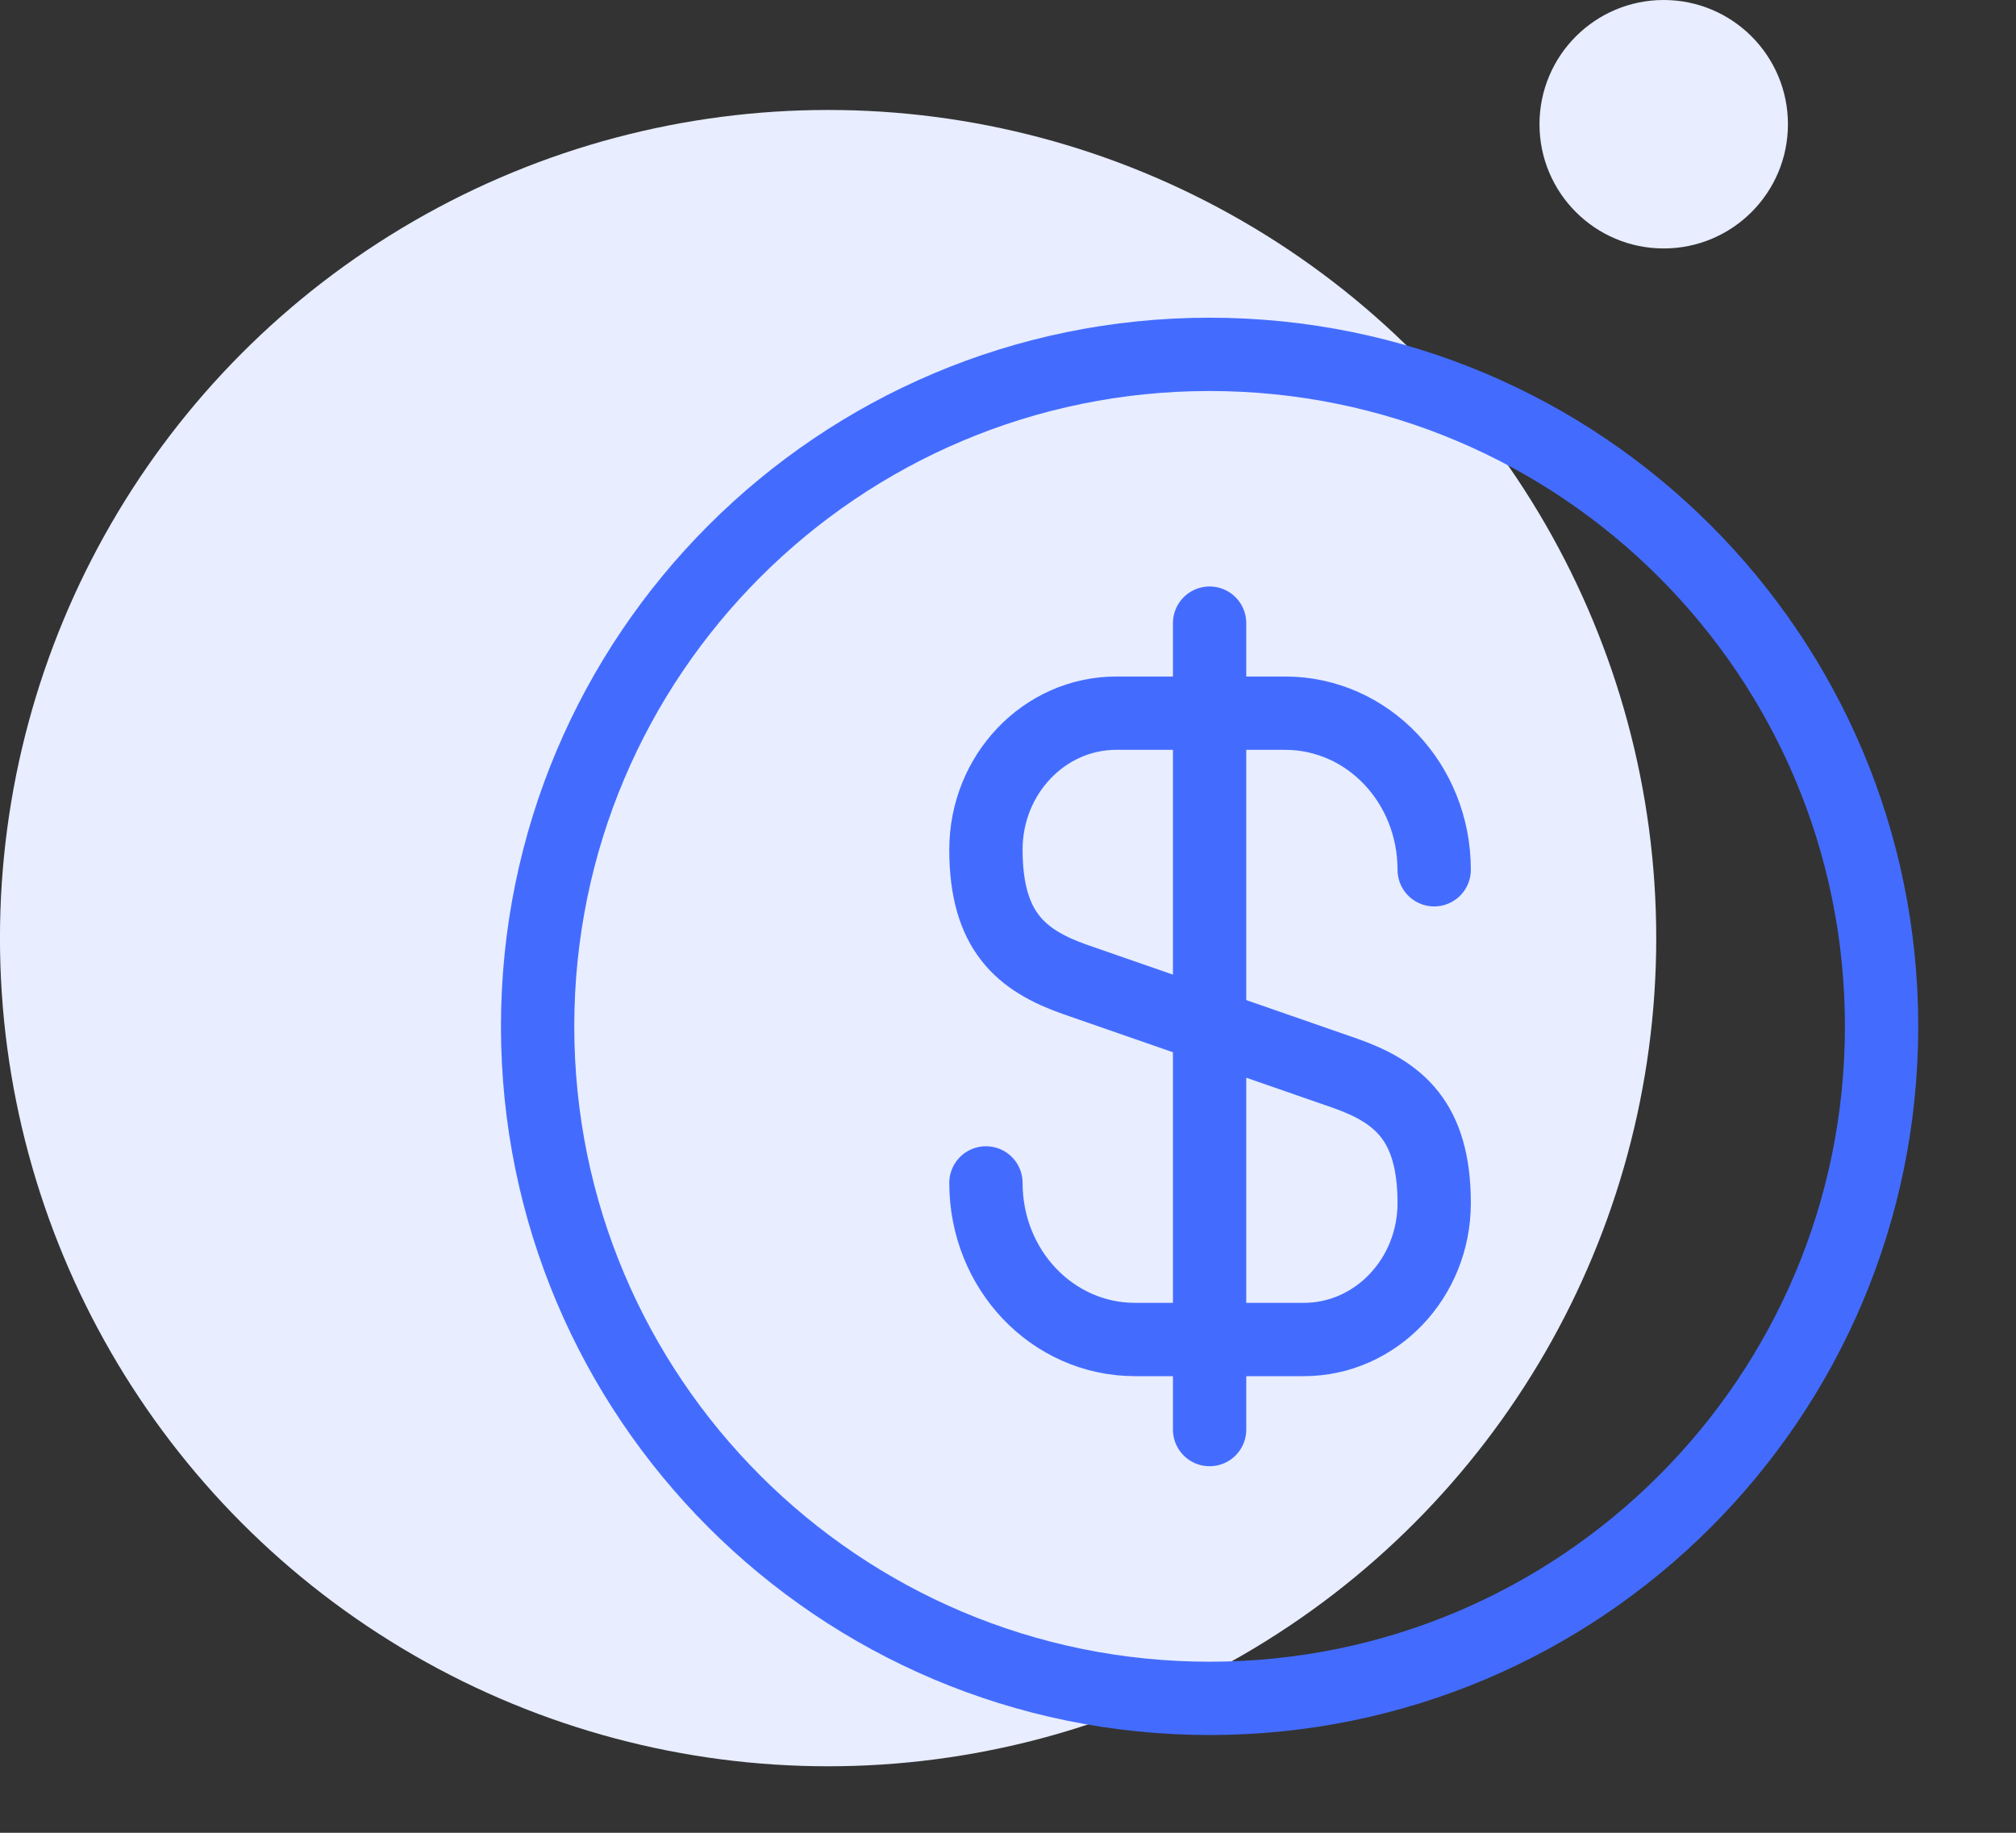 <svg width="55" height="50" viewBox="0 0 55 50" fill="none" xmlns="http://www.w3.org/2000/svg">
<rect x="0" y="0" width="55" height="50" fill="#333333" stroke="none"/>
<circle cx="22.593" cy="22.593" r="22.593" transform="matrix(-1 0 0 1 45.185 3)" fill="#E8EDFF"/>
<circle cx="3.389" cy="3.389" r="3.389" transform="matrix(-1 0 0 1 48.778 0)" fill="#E8EDFF"/>
<path d="M26.898 32.271C26.898 34.636 28.713 36.543 30.968 36.543H35.57C37.532 36.543 39.127 34.875 39.127 32.821C39.127 30.585 38.155 29.796 36.707 29.283L29.318 26.716C27.87 26.203 26.898 25.415 26.898 23.178C26.898 21.125 28.493 19.456 30.455 19.456H35.057C37.312 19.456 39.127 21.363 39.127 23.728" stroke="#436CFF" stroke-width="2" stroke-linecap="round" stroke-linejoin="round"/>
<path d="M33 17V39" stroke="#436CFF" stroke-width="2" stroke-linecap="round" stroke-linejoin="round"/>
<path d="M33 46.333C43.125 46.333 51.333 38.125 51.333 28C51.333 17.875 43.125 9.667 33 9.667C22.875 9.667 14.667 17.875 14.667 28C14.667 38.125 22.875 46.333 33 46.333Z" stroke="#436CFF" stroke-width="2" stroke-linecap="round" stroke-linejoin="round"/>
</svg>
